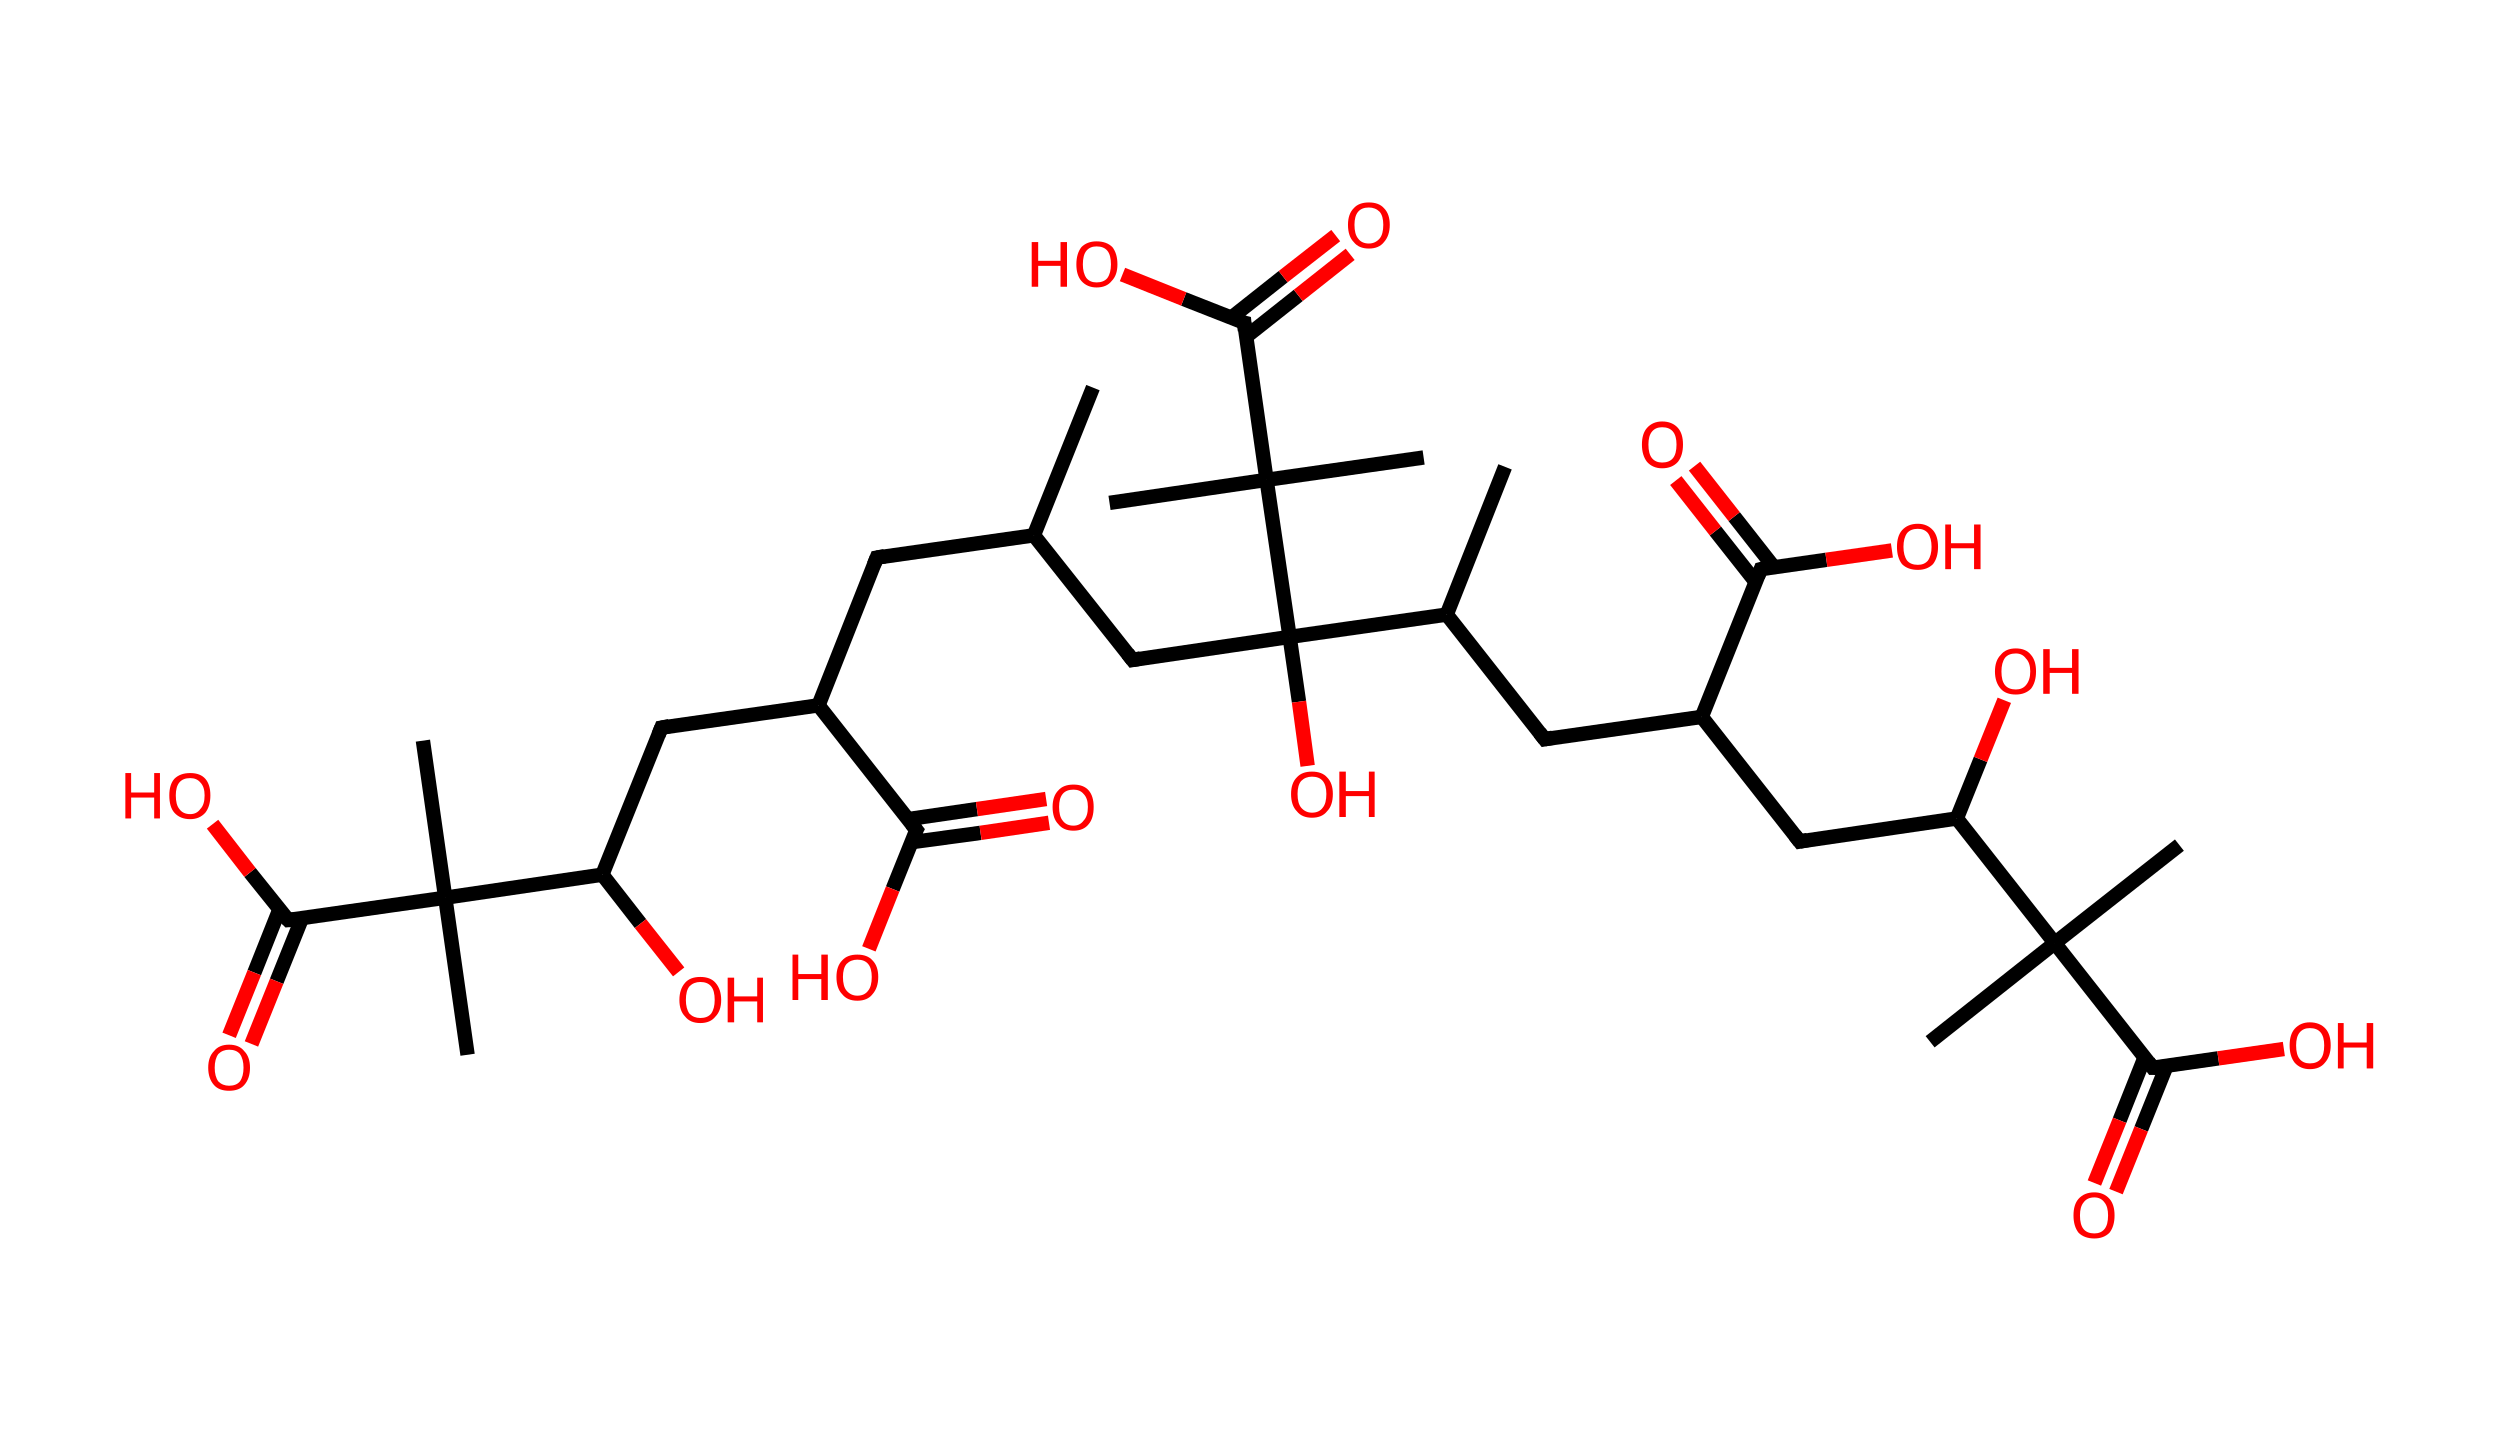 <?xml version='1.0' encoding='ASCII' standalone='yes'?>
<svg xmlns="http://www.w3.org/2000/svg" xmlns:rdkit="http://www.rdkit.org/xml" xmlns:xlink="http://www.w3.org/1999/xlink" version="1.1" baseProfile="full" xml:space="preserve" width="347px" height="200px" viewBox="0 0 347 200">
<!-- END OF HEADER -->
<rect style="opacity:1.0;fill:#FFFFFF;stroke:none" width="347.0" height="200.0" x="0.0" y="0.0"> </rect>
<path class="bond-0 atom-0 atom-1" d="M 151.7,53.8 L 143.5,74.3" style="fill:none;fill-rule:evenodd;stroke:#000000;stroke-width:2.0px;stroke-linecap:butt;stroke-linejoin:miter;stroke-opacity:1"/>
<path class="bond-1 atom-1 atom-2" d="M 143.5,74.3 L 121.7,77.4" style="fill:none;fill-rule:evenodd;stroke:#000000;stroke-width:2.0px;stroke-linecap:butt;stroke-linejoin:miter;stroke-opacity:1"/>
<path class="bond-2 atom-2 atom-3" d="M 121.7,77.4 L 113.6,97.9" style="fill:none;fill-rule:evenodd;stroke:#000000;stroke-width:2.0px;stroke-linecap:butt;stroke-linejoin:miter;stroke-opacity:1"/>
<path class="bond-3 atom-3 atom-4" d="M 113.6,97.9 L 91.8,101.0" style="fill:none;fill-rule:evenodd;stroke:#000000;stroke-width:2.0px;stroke-linecap:butt;stroke-linejoin:miter;stroke-opacity:1"/>
<path class="bond-4 atom-4 atom-5" d="M 91.8,101.0 L 83.6,121.4" style="fill:none;fill-rule:evenodd;stroke:#000000;stroke-width:2.0px;stroke-linecap:butt;stroke-linejoin:miter;stroke-opacity:1"/>
<path class="bond-5 atom-5 atom-6" d="M 83.6,121.4 L 88.9,128.2" style="fill:none;fill-rule:evenodd;stroke:#000000;stroke-width:2.0px;stroke-linecap:butt;stroke-linejoin:miter;stroke-opacity:1"/>
<path class="bond-5 atom-5 atom-6" d="M 88.9,128.2 L 94.2,134.9" style="fill:none;fill-rule:evenodd;stroke:#FF0000;stroke-width:2.0px;stroke-linecap:butt;stroke-linejoin:miter;stroke-opacity:1"/>
<path class="bond-6 atom-5 atom-7" d="M 83.6,121.4 L 61.8,124.6" style="fill:none;fill-rule:evenodd;stroke:#000000;stroke-width:2.0px;stroke-linecap:butt;stroke-linejoin:miter;stroke-opacity:1"/>
<path class="bond-7 atom-7 atom-8" d="M 61.8,124.6 L 58.7,102.8" style="fill:none;fill-rule:evenodd;stroke:#000000;stroke-width:2.0px;stroke-linecap:butt;stroke-linejoin:miter;stroke-opacity:1"/>
<path class="bond-8 atom-7 atom-9" d="M 61.8,124.6 L 64.9,146.4" style="fill:none;fill-rule:evenodd;stroke:#000000;stroke-width:2.0px;stroke-linecap:butt;stroke-linejoin:miter;stroke-opacity:1"/>
<path class="bond-9 atom-7 atom-10" d="M 61.8,124.6 L 40.0,127.7" style="fill:none;fill-rule:evenodd;stroke:#000000;stroke-width:2.0px;stroke-linecap:butt;stroke-linejoin:miter;stroke-opacity:1"/>
<path class="bond-10 atom-10 atom-11" d="M 38.8,126.2 L 35.3,135.0" style="fill:none;fill-rule:evenodd;stroke:#000000;stroke-width:2.0px;stroke-linecap:butt;stroke-linejoin:miter;stroke-opacity:1"/>
<path class="bond-10 atom-10 atom-11" d="M 35.3,135.0 L 31.8,143.7" style="fill:none;fill-rule:evenodd;stroke:#FF0000;stroke-width:2.0px;stroke-linecap:butt;stroke-linejoin:miter;stroke-opacity:1"/>
<path class="bond-10 atom-10 atom-11" d="M 41.9,127.5 L 38.4,136.2" style="fill:none;fill-rule:evenodd;stroke:#000000;stroke-width:2.0px;stroke-linecap:butt;stroke-linejoin:miter;stroke-opacity:1"/>
<path class="bond-10 atom-10 atom-11" d="M 38.4,136.2 L 34.9,144.9" style="fill:none;fill-rule:evenodd;stroke:#FF0000;stroke-width:2.0px;stroke-linecap:butt;stroke-linejoin:miter;stroke-opacity:1"/>
<path class="bond-11 atom-10 atom-12" d="M 40.0,127.7 L 34.7,121.1" style="fill:none;fill-rule:evenodd;stroke:#000000;stroke-width:2.0px;stroke-linecap:butt;stroke-linejoin:miter;stroke-opacity:1"/>
<path class="bond-11 atom-10 atom-12" d="M 34.7,121.1 L 29.5,114.4" style="fill:none;fill-rule:evenodd;stroke:#FF0000;stroke-width:2.0px;stroke-linecap:butt;stroke-linejoin:miter;stroke-opacity:1"/>
<path class="bond-12 atom-3 atom-13" d="M 113.6,97.9 L 127.2,115.2" style="fill:none;fill-rule:evenodd;stroke:#000000;stroke-width:2.0px;stroke-linecap:butt;stroke-linejoin:miter;stroke-opacity:1"/>
<path class="bond-13 atom-13 atom-14" d="M 126.5,116.9 L 136.1,115.6" style="fill:none;fill-rule:evenodd;stroke:#000000;stroke-width:2.0px;stroke-linecap:butt;stroke-linejoin:miter;stroke-opacity:1"/>
<path class="bond-13 atom-13 atom-14" d="M 136.1,115.6 L 145.6,114.2" style="fill:none;fill-rule:evenodd;stroke:#FF0000;stroke-width:2.0px;stroke-linecap:butt;stroke-linejoin:miter;stroke-opacity:1"/>
<path class="bond-13 atom-13 atom-14" d="M 126.0,113.7 L 135.6,112.3" style="fill:none;fill-rule:evenodd;stroke:#000000;stroke-width:2.0px;stroke-linecap:butt;stroke-linejoin:miter;stroke-opacity:1"/>
<path class="bond-13 atom-13 atom-14" d="M 135.6,112.3 L 145.2,110.9" style="fill:none;fill-rule:evenodd;stroke:#FF0000;stroke-width:2.0px;stroke-linecap:butt;stroke-linejoin:miter;stroke-opacity:1"/>
<path class="bond-14 atom-13 atom-15" d="M 127.2,115.2 L 123.9,123.4" style="fill:none;fill-rule:evenodd;stroke:#000000;stroke-width:2.0px;stroke-linecap:butt;stroke-linejoin:miter;stroke-opacity:1"/>
<path class="bond-14 atom-13 atom-15" d="M 123.9,123.4 L 120.6,131.7" style="fill:none;fill-rule:evenodd;stroke:#FF0000;stroke-width:2.0px;stroke-linecap:butt;stroke-linejoin:miter;stroke-opacity:1"/>
<path class="bond-15 atom-1 atom-16" d="M 143.5,74.3 L 157.2,91.6" style="fill:none;fill-rule:evenodd;stroke:#000000;stroke-width:2.0px;stroke-linecap:butt;stroke-linejoin:miter;stroke-opacity:1"/>
<path class="bond-16 atom-16 atom-17" d="M 157.2,91.6 L 179.0,88.4" style="fill:none;fill-rule:evenodd;stroke:#000000;stroke-width:2.0px;stroke-linecap:butt;stroke-linejoin:miter;stroke-opacity:1"/>
<path class="bond-17 atom-17 atom-18" d="M 179.0,88.4 L 180.3,97.4" style="fill:none;fill-rule:evenodd;stroke:#000000;stroke-width:2.0px;stroke-linecap:butt;stroke-linejoin:miter;stroke-opacity:1"/>
<path class="bond-17 atom-17 atom-18" d="M 180.3,97.4 L 181.5,106.3" style="fill:none;fill-rule:evenodd;stroke:#FF0000;stroke-width:2.0px;stroke-linecap:butt;stroke-linejoin:miter;stroke-opacity:1"/>
<path class="bond-18 atom-17 atom-19" d="M 179.0,88.4 L 200.8,85.3" style="fill:none;fill-rule:evenodd;stroke:#000000;stroke-width:2.0px;stroke-linecap:butt;stroke-linejoin:miter;stroke-opacity:1"/>
<path class="bond-19 atom-19 atom-20" d="M 200.8,85.3 L 208.9,64.8" style="fill:none;fill-rule:evenodd;stroke:#000000;stroke-width:2.0px;stroke-linecap:butt;stroke-linejoin:miter;stroke-opacity:1"/>
<path class="bond-20 atom-19 atom-21" d="M 200.8,85.3 L 214.4,102.6" style="fill:none;fill-rule:evenodd;stroke:#000000;stroke-width:2.0px;stroke-linecap:butt;stroke-linejoin:miter;stroke-opacity:1"/>
<path class="bond-21 atom-21 atom-22" d="M 214.4,102.6 L 236.2,99.5" style="fill:none;fill-rule:evenodd;stroke:#000000;stroke-width:2.0px;stroke-linecap:butt;stroke-linejoin:miter;stroke-opacity:1"/>
<path class="bond-22 atom-22 atom-23" d="M 236.2,99.5 L 249.8,116.8" style="fill:none;fill-rule:evenodd;stroke:#000000;stroke-width:2.0px;stroke-linecap:butt;stroke-linejoin:miter;stroke-opacity:1"/>
<path class="bond-23 atom-23 atom-24" d="M 249.8,116.8 L 271.6,113.6" style="fill:none;fill-rule:evenodd;stroke:#000000;stroke-width:2.0px;stroke-linecap:butt;stroke-linejoin:miter;stroke-opacity:1"/>
<path class="bond-24 atom-24 atom-25" d="M 271.6,113.6 L 274.9,105.4" style="fill:none;fill-rule:evenodd;stroke:#000000;stroke-width:2.0px;stroke-linecap:butt;stroke-linejoin:miter;stroke-opacity:1"/>
<path class="bond-24 atom-24 atom-25" d="M 274.9,105.4 L 278.2,97.2" style="fill:none;fill-rule:evenodd;stroke:#FF0000;stroke-width:2.0px;stroke-linecap:butt;stroke-linejoin:miter;stroke-opacity:1"/>
<path class="bond-25 atom-24 atom-26" d="M 271.6,113.6 L 285.2,130.9" style="fill:none;fill-rule:evenodd;stroke:#000000;stroke-width:2.0px;stroke-linecap:butt;stroke-linejoin:miter;stroke-opacity:1"/>
<path class="bond-26 atom-26 atom-27" d="M 285.2,130.9 L 267.9,144.6" style="fill:none;fill-rule:evenodd;stroke:#000000;stroke-width:2.0px;stroke-linecap:butt;stroke-linejoin:miter;stroke-opacity:1"/>
<path class="bond-27 atom-26 atom-28" d="M 285.2,130.9 L 302.5,117.3" style="fill:none;fill-rule:evenodd;stroke:#000000;stroke-width:2.0px;stroke-linecap:butt;stroke-linejoin:miter;stroke-opacity:1"/>
<path class="bond-28 atom-26 atom-29" d="M 285.2,130.9 L 298.8,148.2" style="fill:none;fill-rule:evenodd;stroke:#000000;stroke-width:2.0px;stroke-linecap:butt;stroke-linejoin:miter;stroke-opacity:1"/>
<path class="bond-29 atom-29 atom-30" d="M 297.7,146.7 L 294.2,155.5" style="fill:none;fill-rule:evenodd;stroke:#000000;stroke-width:2.0px;stroke-linecap:butt;stroke-linejoin:miter;stroke-opacity:1"/>
<path class="bond-29 atom-29 atom-30" d="M 294.2,155.5 L 290.7,164.2" style="fill:none;fill-rule:evenodd;stroke:#FF0000;stroke-width:2.0px;stroke-linecap:butt;stroke-linejoin:miter;stroke-opacity:1"/>
<path class="bond-29 atom-29 atom-30" d="M 300.7,148.0 L 297.2,156.7" style="fill:none;fill-rule:evenodd;stroke:#000000;stroke-width:2.0px;stroke-linecap:butt;stroke-linejoin:miter;stroke-opacity:1"/>
<path class="bond-29 atom-29 atom-30" d="M 297.2,156.7 L 293.7,165.4" style="fill:none;fill-rule:evenodd;stroke:#FF0000;stroke-width:2.0px;stroke-linecap:butt;stroke-linejoin:miter;stroke-opacity:1"/>
<path class="bond-30 atom-29 atom-31" d="M 298.8,148.2 L 307.9,146.9" style="fill:none;fill-rule:evenodd;stroke:#000000;stroke-width:2.0px;stroke-linecap:butt;stroke-linejoin:miter;stroke-opacity:1"/>
<path class="bond-30 atom-29 atom-31" d="M 307.9,146.9 L 317.0,145.6" style="fill:none;fill-rule:evenodd;stroke:#FF0000;stroke-width:2.0px;stroke-linecap:butt;stroke-linejoin:miter;stroke-opacity:1"/>
<path class="bond-31 atom-22 atom-32" d="M 236.2,99.5 L 244.4,79.0" style="fill:none;fill-rule:evenodd;stroke:#000000;stroke-width:2.0px;stroke-linecap:butt;stroke-linejoin:miter;stroke-opacity:1"/>
<path class="bond-32 atom-32 atom-33" d="M 246.2,78.7 L 240.7,71.7" style="fill:none;fill-rule:evenodd;stroke:#000000;stroke-width:2.0px;stroke-linecap:butt;stroke-linejoin:miter;stroke-opacity:1"/>
<path class="bond-32 atom-32 atom-33" d="M 240.7,71.7 L 235.2,64.7" style="fill:none;fill-rule:evenodd;stroke:#FF0000;stroke-width:2.0px;stroke-linecap:butt;stroke-linejoin:miter;stroke-opacity:1"/>
<path class="bond-32 atom-32 atom-33" d="M 243.7,80.8 L 238.1,73.7" style="fill:none;fill-rule:evenodd;stroke:#000000;stroke-width:2.0px;stroke-linecap:butt;stroke-linejoin:miter;stroke-opacity:1"/>
<path class="bond-32 atom-32 atom-33" d="M 238.1,73.7 L 232.6,66.7" style="fill:none;fill-rule:evenodd;stroke:#FF0000;stroke-width:2.0px;stroke-linecap:butt;stroke-linejoin:miter;stroke-opacity:1"/>
<path class="bond-33 atom-32 atom-34" d="M 244.4,79.0 L 253.5,77.7" style="fill:none;fill-rule:evenodd;stroke:#000000;stroke-width:2.0px;stroke-linecap:butt;stroke-linejoin:miter;stroke-opacity:1"/>
<path class="bond-33 atom-32 atom-34" d="M 253.5,77.7 L 262.6,76.4" style="fill:none;fill-rule:evenodd;stroke:#FF0000;stroke-width:2.0px;stroke-linecap:butt;stroke-linejoin:miter;stroke-opacity:1"/>
<path class="bond-34 atom-17 atom-35" d="M 179.0,88.4 L 175.8,66.6" style="fill:none;fill-rule:evenodd;stroke:#000000;stroke-width:2.0px;stroke-linecap:butt;stroke-linejoin:miter;stroke-opacity:1"/>
<path class="bond-35 atom-35 atom-36" d="M 175.8,66.6 L 154.0,69.8" style="fill:none;fill-rule:evenodd;stroke:#000000;stroke-width:2.0px;stroke-linecap:butt;stroke-linejoin:miter;stroke-opacity:1"/>
<path class="bond-36 atom-35 atom-37" d="M 175.8,66.6 L 197.6,63.5" style="fill:none;fill-rule:evenodd;stroke:#000000;stroke-width:2.0px;stroke-linecap:butt;stroke-linejoin:miter;stroke-opacity:1"/>
<path class="bond-37 atom-35 atom-38" d="M 175.8,66.6 L 172.7,44.8" style="fill:none;fill-rule:evenodd;stroke:#000000;stroke-width:2.0px;stroke-linecap:butt;stroke-linejoin:miter;stroke-opacity:1"/>
<path class="bond-38 atom-38 atom-39" d="M 173.0,46.7 L 180.2,41.0" style="fill:none;fill-rule:evenodd;stroke:#000000;stroke-width:2.0px;stroke-linecap:butt;stroke-linejoin:miter;stroke-opacity:1"/>
<path class="bond-38 atom-38 atom-39" d="M 180.2,41.0 L 187.4,35.3" style="fill:none;fill-rule:evenodd;stroke:#FF0000;stroke-width:2.0px;stroke-linecap:butt;stroke-linejoin:miter;stroke-opacity:1"/>
<path class="bond-38 atom-38 atom-39" d="M 170.9,44.1 L 178.1,38.4" style="fill:none;fill-rule:evenodd;stroke:#000000;stroke-width:2.0px;stroke-linecap:butt;stroke-linejoin:miter;stroke-opacity:1"/>
<path class="bond-38 atom-38 atom-39" d="M 178.1,38.4 L 185.4,32.7" style="fill:none;fill-rule:evenodd;stroke:#FF0000;stroke-width:2.0px;stroke-linecap:butt;stroke-linejoin:miter;stroke-opacity:1"/>
<path class="bond-39 atom-38 atom-40" d="M 172.7,44.8 L 164.3,41.5" style="fill:none;fill-rule:evenodd;stroke:#000000;stroke-width:2.0px;stroke-linecap:butt;stroke-linejoin:miter;stroke-opacity:1"/>
<path class="bond-39 atom-38 atom-40" d="M 164.3,41.5 L 155.8,38.1" style="fill:none;fill-rule:evenodd;stroke:#FF0000;stroke-width:2.0px;stroke-linecap:butt;stroke-linejoin:miter;stroke-opacity:1"/>
<path d="M 122.8,77.2 L 121.7,77.4 L 121.3,78.4" style="fill:none;stroke:#000000;stroke-width:2.0px;stroke-linecap:butt;stroke-linejoin:miter;stroke-opacity:1;"/>
<path d="M 92.9,100.8 L 91.8,101.0 L 91.4,102.0" style="fill:none;stroke:#000000;stroke-width:2.0px;stroke-linecap:butt;stroke-linejoin:miter;stroke-opacity:1;"/>
<path d="M 41.1,127.6 L 40.0,127.7 L 39.7,127.4" style="fill:none;stroke:#000000;stroke-width:2.0px;stroke-linecap:butt;stroke-linejoin:miter;stroke-opacity:1;"/>
<path d="M 126.5,114.3 L 127.2,115.2 L 127.0,115.6" style="fill:none;stroke:#000000;stroke-width:2.0px;stroke-linecap:butt;stroke-linejoin:miter;stroke-opacity:1;"/>
<path d="M 156.5,90.7 L 157.2,91.6 L 158.3,91.4" style="fill:none;stroke:#000000;stroke-width:2.0px;stroke-linecap:butt;stroke-linejoin:miter;stroke-opacity:1;"/>
<path d="M 213.7,101.7 L 214.4,102.6 L 215.5,102.4" style="fill:none;stroke:#000000;stroke-width:2.0px;stroke-linecap:butt;stroke-linejoin:miter;stroke-opacity:1;"/>
<path d="M 249.1,115.9 L 249.8,116.8 L 250.9,116.6" style="fill:none;stroke:#000000;stroke-width:2.0px;stroke-linecap:butt;stroke-linejoin:miter;stroke-opacity:1;"/>
<path d="M 298.2,147.4 L 298.8,148.2 L 299.3,148.2" style="fill:none;stroke:#000000;stroke-width:2.0px;stroke-linecap:butt;stroke-linejoin:miter;stroke-opacity:1;"/>
<path d="M 244.0,80.0 L 244.4,79.0 L 244.8,78.9" style="fill:none;stroke:#000000;stroke-width:2.0px;stroke-linecap:butt;stroke-linejoin:miter;stroke-opacity:1;"/>
<path d="M 172.8,45.9 L 172.7,44.8 L 172.3,44.7" style="fill:none;stroke:#000000;stroke-width:2.0px;stroke-linecap:butt;stroke-linejoin:miter;stroke-opacity:1;"/>
<path class="atom-6" d="M 94.3 138.8 Q 94.3 137.3, 95.1 136.4 Q 95.8 135.6, 97.2 135.6 Q 98.6 135.6, 99.3 136.4 Q 100.1 137.3, 100.1 138.8 Q 100.1 140.3, 99.3 141.1 Q 98.6 142.0, 97.2 142.0 Q 95.8 142.0, 95.1 141.1 Q 94.3 140.3, 94.3 138.8 M 97.2 141.3 Q 98.2 141.3, 98.7 140.7 Q 99.2 140.0, 99.2 138.8 Q 99.2 137.5, 98.7 136.9 Q 98.2 136.3, 97.2 136.3 Q 96.3 136.3, 95.7 136.9 Q 95.2 137.5, 95.2 138.8 Q 95.2 140.0, 95.7 140.7 Q 96.3 141.3, 97.2 141.3 " fill="#FF0000"/>
<path class="atom-6" d="M 101.0 135.7 L 101.9 135.7 L 101.9 138.3 L 105.1 138.3 L 105.1 135.7 L 105.9 135.7 L 105.9 141.9 L 105.1 141.9 L 105.1 139.0 L 101.9 139.0 L 101.9 141.9 L 101.0 141.9 L 101.0 135.7 " fill="#FF0000"/>
<path class="atom-11" d="M 28.9 148.2 Q 28.9 146.7, 29.7 145.9 Q 30.4 145.0, 31.8 145.0 Q 33.2 145.0, 33.9 145.9 Q 34.7 146.7, 34.7 148.2 Q 34.7 149.7, 33.9 150.6 Q 33.2 151.4, 31.8 151.4 Q 30.4 151.4, 29.7 150.6 Q 28.9 149.7, 28.9 148.2 M 31.8 150.7 Q 32.8 150.7, 33.3 150.1 Q 33.8 149.4, 33.8 148.2 Q 33.8 147.0, 33.3 146.3 Q 32.8 145.7, 31.8 145.7 Q 30.9 145.7, 30.3 146.3 Q 29.8 147.0, 29.8 148.2 Q 29.8 149.4, 30.3 150.1 Q 30.9 150.7, 31.8 150.7 " fill="#FF0000"/>
<path class="atom-12" d="M 17.4 107.3 L 18.2 107.3 L 18.2 110.0 L 21.4 110.0 L 21.4 107.3 L 22.2 107.3 L 22.2 113.6 L 21.4 113.6 L 21.4 110.7 L 18.2 110.7 L 18.2 113.6 L 17.4 113.6 L 17.4 107.3 " fill="#FF0000"/>
<path class="atom-12" d="M 23.5 110.4 Q 23.5 108.9, 24.2 108.1 Q 25.0 107.3, 26.4 107.3 Q 27.8 107.3, 28.5 108.1 Q 29.2 108.9, 29.2 110.4 Q 29.2 111.9, 28.5 112.8 Q 27.7 113.7, 26.4 113.7 Q 25.0 113.7, 24.2 112.8 Q 23.5 112.0, 23.5 110.4 M 26.4 113.0 Q 27.3 113.0, 27.8 112.3 Q 28.4 111.7, 28.4 110.4 Q 28.4 109.2, 27.8 108.6 Q 27.3 108.0, 26.4 108.0 Q 25.4 108.0, 24.9 108.6 Q 24.4 109.2, 24.4 110.4 Q 24.4 111.7, 24.9 112.3 Q 25.4 113.0, 26.4 113.0 " fill="#FF0000"/>
<path class="atom-14" d="M 146.1 112.0 Q 146.1 110.5, 146.9 109.7 Q 147.6 108.9, 149.0 108.9 Q 150.4 108.9, 151.1 109.7 Q 151.8 110.5, 151.8 112.0 Q 151.8 113.6, 151.1 114.4 Q 150.4 115.3, 149.0 115.3 Q 147.6 115.3, 146.9 114.4 Q 146.1 113.6, 146.1 112.0 M 149.0 114.6 Q 149.9 114.6, 150.4 113.9 Q 151.0 113.3, 151.0 112.0 Q 151.0 110.8, 150.4 110.2 Q 149.9 109.6, 149.0 109.6 Q 148.0 109.6, 147.5 110.2 Q 147.0 110.8, 147.0 112.0 Q 147.0 113.3, 147.5 113.9 Q 148.0 114.6, 149.0 114.6 " fill="#FF0000"/>
<path class="atom-15" d="M 110.0 132.5 L 110.8 132.5 L 110.8 135.2 L 114.0 135.2 L 114.0 132.5 L 114.9 132.5 L 114.9 138.8 L 114.0 138.8 L 114.0 135.9 L 110.8 135.9 L 110.8 138.8 L 110.0 138.8 L 110.0 132.5 " fill="#FF0000"/>
<path class="atom-15" d="M 116.1 135.6 Q 116.1 134.1, 116.9 133.3 Q 117.6 132.5, 119.0 132.5 Q 120.4 132.5, 121.1 133.3 Q 121.9 134.1, 121.9 135.6 Q 121.9 137.1, 121.1 138.0 Q 120.4 138.9, 119.0 138.9 Q 117.6 138.9, 116.9 138.0 Q 116.1 137.2, 116.1 135.6 M 119.0 138.2 Q 120.0 138.2, 120.5 137.5 Q 121.0 136.9, 121.0 135.6 Q 121.0 134.4, 120.5 133.8 Q 120.0 133.2, 119.0 133.2 Q 118.1 133.2, 117.5 133.8 Q 117.0 134.4, 117.0 135.6 Q 117.0 136.9, 117.5 137.5 Q 118.1 138.2, 119.0 138.2 " fill="#FF0000"/>
<path class="atom-18" d="M 179.2 110.2 Q 179.2 108.7, 180.0 107.9 Q 180.7 107.1, 182.1 107.1 Q 183.5 107.1, 184.2 107.9 Q 185.0 108.7, 185.0 110.2 Q 185.0 111.8, 184.2 112.6 Q 183.5 113.5, 182.1 113.5 Q 180.7 113.5, 180.0 112.6 Q 179.2 111.8, 179.2 110.2 M 182.1 112.8 Q 183.1 112.8, 183.6 112.1 Q 184.1 111.5, 184.1 110.2 Q 184.1 109.0, 183.6 108.4 Q 183.1 107.8, 182.1 107.8 Q 181.2 107.8, 180.6 108.4 Q 180.1 109.0, 180.1 110.2 Q 180.1 111.5, 180.6 112.1 Q 181.2 112.8, 182.1 112.8 " fill="#FF0000"/>
<path class="atom-18" d="M 185.9 107.1 L 186.8 107.1 L 186.8 109.8 L 190.0 109.8 L 190.0 107.1 L 190.8 107.1 L 190.8 113.4 L 190.0 113.4 L 190.0 110.5 L 186.8 110.5 L 186.8 113.4 L 185.9 113.4 L 185.9 107.1 " fill="#FF0000"/>
<path class="atom-25" d="M 276.9 93.2 Q 276.9 91.7, 277.7 90.9 Q 278.4 90.0, 279.8 90.0 Q 281.2 90.0, 281.9 90.9 Q 282.6 91.7, 282.6 93.2 Q 282.6 94.7, 281.9 95.6 Q 281.1 96.4, 279.8 96.4 Q 278.4 96.4, 277.7 95.6 Q 276.9 94.7, 276.9 93.2 M 279.8 95.7 Q 280.7 95.7, 281.2 95.1 Q 281.8 94.4, 281.8 93.2 Q 281.8 92.0, 281.2 91.4 Q 280.7 90.7, 279.8 90.7 Q 278.8 90.7, 278.3 91.3 Q 277.8 92.0, 277.8 93.2 Q 277.8 94.5, 278.3 95.1 Q 278.8 95.7, 279.8 95.7 " fill="#FF0000"/>
<path class="atom-25" d="M 283.6 90.1 L 284.5 90.1 L 284.5 92.7 L 287.6 92.7 L 287.6 90.1 L 288.5 90.1 L 288.5 96.3 L 287.6 96.3 L 287.6 93.4 L 284.5 93.4 L 284.5 96.3 L 283.6 96.3 L 283.6 90.1 " fill="#FF0000"/>
<path class="atom-30" d="M 287.8 168.7 Q 287.8 167.2, 288.5 166.4 Q 289.3 165.5, 290.7 165.5 Q 292.0 165.5, 292.8 166.4 Q 293.5 167.2, 293.5 168.7 Q 293.5 170.2, 292.8 171.1 Q 292.0 171.9, 290.7 171.9 Q 289.3 171.9, 288.5 171.1 Q 287.8 170.2, 287.8 168.7 M 290.7 171.2 Q 291.6 171.2, 292.1 170.6 Q 292.6 170.0, 292.6 168.7 Q 292.6 167.5, 292.1 166.9 Q 291.6 166.2, 290.7 166.2 Q 289.7 166.2, 289.2 166.9 Q 288.7 167.5, 288.7 168.7 Q 288.7 170.0, 289.2 170.6 Q 289.7 171.2, 290.7 171.2 " fill="#FF0000"/>
<path class="atom-31" d="M 317.8 145.1 Q 317.8 143.6, 318.5 142.8 Q 319.3 141.9, 320.6 141.9 Q 322.0 141.9, 322.8 142.8 Q 323.5 143.6, 323.5 145.1 Q 323.5 146.6, 322.7 147.5 Q 322.0 148.4, 320.6 148.4 Q 319.3 148.4, 318.5 147.5 Q 317.8 146.6, 317.8 145.1 M 320.6 147.6 Q 321.6 147.6, 322.1 147.0 Q 322.6 146.4, 322.6 145.1 Q 322.6 143.9, 322.1 143.3 Q 321.6 142.7, 320.6 142.7 Q 319.7 142.7, 319.2 143.3 Q 318.7 143.9, 318.7 145.1 Q 318.7 146.4, 319.2 147.0 Q 319.7 147.6, 320.6 147.6 " fill="#FF0000"/>
<path class="atom-31" d="M 324.5 142.0 L 325.3 142.0 L 325.3 144.7 L 328.5 144.7 L 328.5 142.0 L 329.4 142.0 L 329.4 148.3 L 328.5 148.3 L 328.5 145.4 L 325.3 145.4 L 325.3 148.3 L 324.5 148.3 L 324.5 142.0 " fill="#FF0000"/>
<path class="atom-33" d="M 227.9 61.7 Q 227.9 60.2, 228.6 59.4 Q 229.4 58.5, 230.7 58.5 Q 232.1 58.5, 232.9 59.4 Q 233.6 60.2, 233.6 61.7 Q 233.6 63.2, 232.9 64.1 Q 232.1 65.0, 230.7 65.0 Q 229.4 65.0, 228.6 64.1 Q 227.9 63.2, 227.9 61.7 M 230.7 64.2 Q 231.7 64.2, 232.2 63.6 Q 232.7 63.0, 232.7 61.7 Q 232.7 60.5, 232.2 59.9 Q 231.7 59.3, 230.7 59.3 Q 229.8 59.3, 229.3 59.9 Q 228.8 60.5, 228.8 61.7 Q 228.8 63.0, 229.3 63.6 Q 229.8 64.2, 230.7 64.2 " fill="#FF0000"/>
<path class="atom-34" d="M 263.3 75.9 Q 263.3 74.4, 264.0 73.6 Q 264.8 72.7, 266.2 72.7 Q 267.5 72.7, 268.3 73.6 Q 269.0 74.4, 269.0 75.9 Q 269.0 77.4, 268.3 78.3 Q 267.5 79.1, 266.2 79.1 Q 264.8 79.1, 264.0 78.3 Q 263.3 77.4, 263.3 75.9 M 266.2 78.4 Q 267.1 78.4, 267.6 77.8 Q 268.1 77.1, 268.1 75.9 Q 268.1 74.7, 267.6 74.0 Q 267.1 73.4, 266.2 73.4 Q 265.2 73.4, 264.7 74.0 Q 264.2 74.7, 264.2 75.9 Q 264.2 77.1, 264.7 77.8 Q 265.2 78.4, 266.2 78.4 " fill="#FF0000"/>
<path class="atom-34" d="M 270.0 72.8 L 270.8 72.8 L 270.8 75.4 L 274.0 75.4 L 274.0 72.8 L 274.9 72.8 L 274.9 79.0 L 274.0 79.0 L 274.0 76.1 L 270.8 76.1 L 270.8 79.0 L 270.0 79.0 L 270.0 72.8 " fill="#FF0000"/>
<path class="atom-39" d="M 187.1 31.2 Q 187.1 29.7, 187.9 28.9 Q 188.6 28.1, 190.0 28.1 Q 191.4 28.1, 192.1 28.9 Q 192.9 29.7, 192.9 31.2 Q 192.9 32.7, 192.1 33.6 Q 191.4 34.5, 190.0 34.5 Q 188.6 34.5, 187.9 33.6 Q 187.1 32.8, 187.1 31.2 M 190.0 33.8 Q 190.9 33.8, 191.5 33.1 Q 192.0 32.5, 192.0 31.2 Q 192.0 30.0, 191.5 29.4 Q 190.9 28.8, 190.0 28.8 Q 189.0 28.8, 188.5 29.4 Q 188.0 30.0, 188.0 31.2 Q 188.0 32.5, 188.5 33.1 Q 189.0 33.8, 190.0 33.8 " fill="#FF0000"/>
<path class="atom-40" d="M 143.2 33.6 L 144.1 33.6 L 144.1 36.2 L 147.2 36.2 L 147.2 33.6 L 148.1 33.6 L 148.1 39.8 L 147.2 39.8 L 147.2 36.9 L 144.1 36.9 L 144.1 39.8 L 143.2 39.8 L 143.2 33.6 " fill="#FF0000"/>
<path class="atom-40" d="M 149.4 36.7 Q 149.4 35.2, 150.1 34.3 Q 150.9 33.5, 152.2 33.5 Q 153.6 33.5, 154.4 34.3 Q 155.1 35.2, 155.1 36.7 Q 155.1 38.2, 154.3 39.0 Q 153.6 39.9, 152.2 39.9 Q 150.9 39.9, 150.1 39.0 Q 149.4 38.2, 149.4 36.7 M 152.2 39.2 Q 153.2 39.2, 153.7 38.6 Q 154.2 37.9, 154.2 36.7 Q 154.2 35.4, 153.7 34.8 Q 153.2 34.2, 152.2 34.2 Q 151.3 34.2, 150.8 34.8 Q 150.3 35.4, 150.3 36.7 Q 150.3 37.9, 150.8 38.6 Q 151.3 39.2, 152.2 39.2 " fill="#FF0000"/>
</svg>
